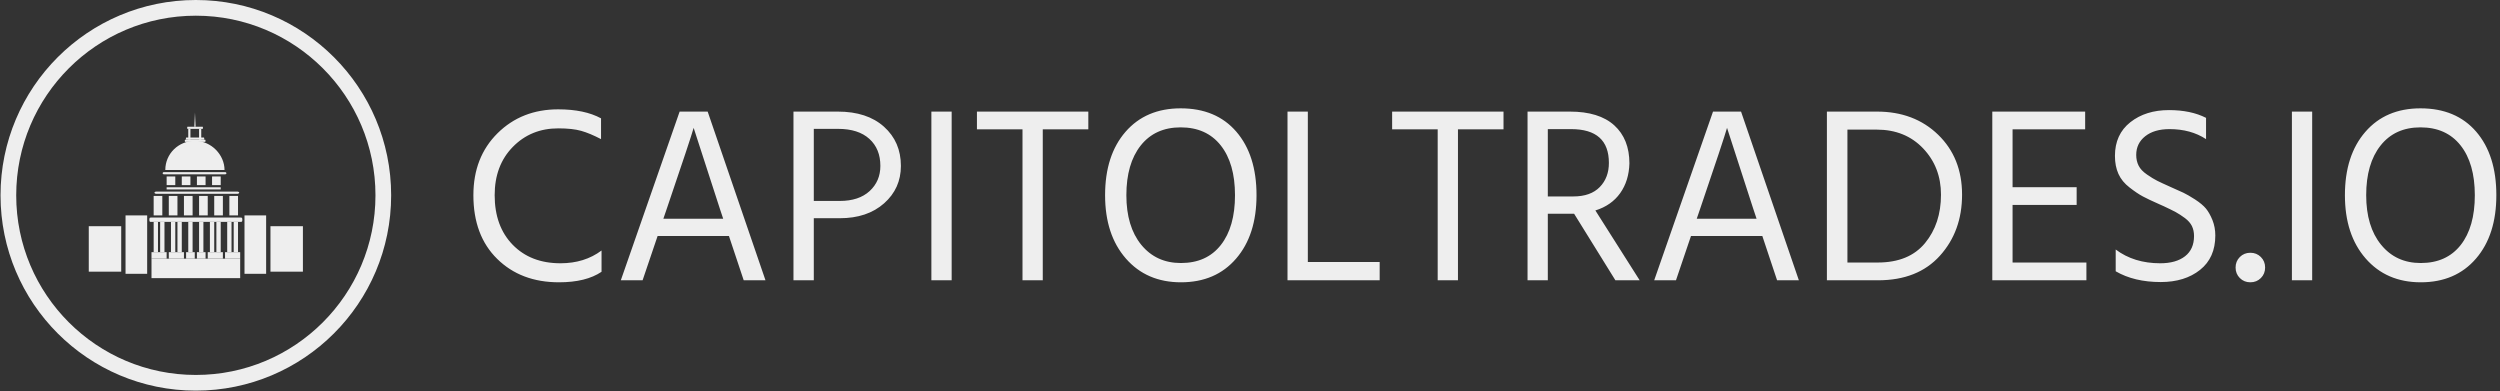 <svg xmlns="http://www.w3.org/2000/svg" version="1.1" xmlns:xlink="http://www.w3.org/1999/xlink" xmlns:svgjs="http://svgjs.dev/svgjs" width="2000" height="313" viewBox="0 0 2000 313"><rect x="0" y="0" width="2000" height="313" fill="#333333" stroke="none"/><g transform="matrix(1,0,0,1,-1.212,-0.246)"><svg viewBox="0 0 396 62" data-background-color="#33413d" preserveAspectRatio="xMidYMid meet" height="313" width="2000" xmlns="http://www.w3.org/2000/svg" xmlns:xlink="http://www.w3.org/1999/xlink"><defs></defs><g id="tight-bounds" transform="matrix(1,0,0,1,0.24,0.049)"><svg viewBox="0 0 395.52 61.902" height="61.902" width="395.52"><g><svg viewBox="0 0 487.944 76.367" height="61.902" width="395.52"><g transform="matrix(1,0,0,1,92.424,21.18)"><svg viewBox="0 0 395.52 34.008" height="34.008" width="395.52"><g><svg viewBox="0 0 395.52 34.008" height="34.008" width="395.52"><g><svg viewBox="0 0 395.52 34.008" height="34.008" width="395.52"><g transform="matrix(1,0,0,1,0,0)"><svg width="395.52" viewBox="2.4 -34.35 404.11 34.75" height="34.008" data-palette-color="#eeeeee"><g class="undefined-text-0" data-fill-palette-color="primary" id="text-0"><path d="M28-5.95L28-1.7Q24.9 0.4 19.5 0.4L19.5 0.4Q11.9 0.4 7.15-4.28 2.4-8.95 2.4-17L2.4-17Q2.4-24.6 7.23-29.38 12.05-34.15 19.35-34.15L19.35-34.15Q24.6-34.15 27.9-32.35L27.9-32.35 27.9-28.2Q25.7-29.35 23.95-29.85 22.2-30.35 19.35-30.35L19.35-30.35Q13.9-30.35 10.28-26.65 6.65-22.95 6.65-17L6.65-17Q6.65-10.8 10.25-7.1 13.85-3.4 19.8-3.4L19.8-3.4Q24.6-3.4 28-5.95L28-5.95ZM41-14.2L41-14.2 40.35-12.3 52.3-12.3 51.65-14.25 46.4-30.45Q45.8-28.3 41-14.2ZM39.2-8.85L36.2 0 31.85 0 43.6-33.7 49.2-33.7 60.75 0 56.4 0 53.45-8.85 39.2-8.85ZM75.59-12.4L75.59-12.4 70.4-12.4 70.4 0 66.34 0 66.34-33.7 75.2-33.7Q81.05-33.7 84.42-30.68 87.8-27.65 87.8-22.85L87.8-22.85Q87.8-18.35 84.45-15.38 81.09-12.4 75.59-12.4ZM75.25-30.25L75.25-30.25 70.4-30.25 70.4-15.85 75.59-15.85Q79.4-15.85 81.55-17.82 83.7-19.8 83.7-22.85L83.7-22.85Q83.7-26.25 81.5-28.25 79.3-30.25 75.25-30.25ZM97.94-33.7L97.94 0 93.89 0 93.89-33.7 97.94-33.7ZM125.24-33.7L125.24-30.15 116.14-30.15 116.14 0 112.09 0 112.09-30.15 102.99-30.15 102.99-33.7 125.24-33.7ZM158.84-17L158.84-17Q158.84-9.05 154.76-4.33 150.69 0.4 143.74 0.4L143.74 0.4Q136.89 0.4 132.74-4.35 128.59-9.1 128.59-17L128.59-17Q128.59-24.95 132.66-29.65 136.74-34.35 143.69-34.35L143.69-34.35Q150.79-34.35 154.81-29.68 158.84-25 158.84-17ZM132.84-17L132.84-17Q132.84-10.75 135.81-7.1 138.79-3.45 143.74-3.45L143.74-3.45Q148.89-3.45 151.71-7.05 154.54-10.65 154.54-17 154.54-23.35 151.69-26.95 148.84-30.55 143.69-30.55L143.69-30.55Q138.59-30.55 135.71-26.93 132.84-23.3 132.84-17ZM183.44-3.65L183.44 0 165.03 0 165.03-33.7 169.09-33.7 169.09-3.65 183.44-3.65ZM208.18-33.7L208.18-30.15 199.08-30.15 199.08 0 195.03 0 195.03-30.15 185.93-30.15 185.93-33.7 208.18-33.7ZM221.68-30.2L221.68-30.2 217.03-30.2 217.03-16.75 222.13-16.75Q225.58-16.75 227.41-18.63 229.23-20.5 229.23-23.45L229.23-23.45Q229.23-30.2 221.68-30.2ZM222.28-13.3L221.88-13.3 217.03-13.3 217.03 0 212.98 0 212.98-33.7 221.43-33.7Q227.28-33.7 230.31-30.95 233.33-28.2 233.33-23.35L233.33-23.35Q233.23-19.85 231.48-17.4 229.73-14.95 226.53-13.95L226.53-13.95 235.38 0 230.53 0 222.28-13.3ZM247.43-14.2L247.43-14.2 246.78-12.3 258.73-12.3 258.08-14.25 252.83-30.45Q252.23-28.3 247.43-14.2ZM245.63-8.85L242.63 0 238.28 0 250.03-33.7 255.63-33.7 267.18 0 262.83 0 259.88-8.85 245.63-8.85ZM282.98 0L282.98 0 272.78 0 272.78-33.7 282.78-33.7Q290.23-33.7 295-29.08 299.78-24.45 299.78-17.1L299.78-17.1Q299.78-9.8 295.35-4.9 290.93 0 282.98 0ZM282.73-30.1L282.73-30.1 276.88-30.1 276.88-3.55 282.93-3.55Q289.18-3.55 292.38-7.43 295.57-11.3 295.57-17.1L295.57-17.1Q295.57-22.6 292-26.35 288.43-30.1 282.73-30.1ZM324.62-3.55L324.62 0 305.82 0 305.82-33.7 324.37-33.7 324.37-30.15 309.87-30.15 309.87-18.6 322.67-18.6 322.67-15.05 309.87-15.05 309.87-3.55 324.62-3.55ZM350.37-8.95L350.37-8.95Q350.37-4.5 347.32-2.08 344.27 0.35 339.47 0.35L339.47 0.35Q334.17 0.35 330.47-1.8L330.47-1.8 330.47-6.15Q334.12-3.4 339.37-3.4L339.37-3.4Q342.52-3.4 344.32-4.8 346.12-6.2 346.12-8.85L346.12-8.85Q346.12-9.95 345.7-10.83 345.27-11.7 344.3-12.43 343.32-13.15 342.45-13.63 341.57-14.1 340.07-14.8L340.07-14.8Q339.77-14.95 339.17-15.2L339.17-15.2Q337.02-16.15 335.9-16.75 334.77-17.35 333.25-18.53 331.72-19.7 331.02-21.25 330.32-22.8 330.32-24.85L330.32-24.85Q330.32-29.15 333.4-31.58 336.47-34 341.12-34L341.12-34Q345.47-34 348.52-32.45L348.52-32.45 348.52-28.2Q345.47-30.2 341.22-30.2L341.22-30.2Q338.17-30.2 336.37-28.78 334.57-27.35 334.57-25.05L334.57-25.05Q334.57-23.85 335.05-22.9 335.52-21.95 336.72-21.13 337.92-20.3 338.77-19.88 339.62-19.45 341.42-18.65L341.42-18.65Q343.12-17.9 344.02-17.48 344.92-17.05 346.35-16.13 347.77-15.2 348.5-14.33 349.22-13.45 349.8-12.03 350.37-10.6 350.37-8.95ZM359.47-4.65Q360.32-3.8 360.32-2.55 360.32-1.3 359.47-0.45 358.62 0.4 357.37 0.4 356.12 0.4 355.27-0.45 354.42-1.3 354.42-2.55 354.42-3.8 355.27-4.65 356.12-5.5 357.37-5.5 358.62-5.5 359.47-4.65ZM369.72-33.7L369.72 0 365.67 0 365.67-33.7 369.72-33.7ZM406.51-17L406.51-17Q406.51-9.05 402.44-4.33 398.36 0.4 391.41 0.4L391.41 0.4Q384.56 0.4 380.41-4.35 376.26-9.1 376.26-17L376.26-17Q376.26-24.95 380.34-29.65 384.41-34.35 391.36-34.35L391.36-34.35Q398.46-34.35 402.49-29.68 406.51-25 406.51-17ZM380.51-17L380.51-17Q380.51-10.75 383.49-7.1 386.46-3.45 391.41-3.45L391.41-3.45Q396.56-3.45 399.39-7.05 402.21-10.65 402.21-17 402.21-23.35 399.36-26.95 396.51-30.55 391.36-30.55L391.36-30.55Q386.26-30.55 383.39-26.93 380.51-23.3 380.51-17Z" fill="#eeeeee" data-fill-palette-color="primary"></path></g></svg></g></svg></g></svg></g></svg></g><g><svg viewBox="0 0 76.367 76.367" height="76.367" width="76.367"><g><svg></svg></g><g id="icon-0"><svg viewBox="0 0 76.367 76.367" height="76.367" width="76.367"><g><path d="M0 38.184c0-21.088 17.095-38.184 38.184-38.184 21.088 0 38.184 17.095 38.184 38.184 0 21.088-17.095 38.184-38.184 38.184-21.088 0-38.184-17.095-38.184-38.184zM38.184 73.301c19.395 0 35.117-15.722 35.117-35.117 0-19.395-15.722-35.117-35.117-35.117-19.395 0-35.117 15.722-35.117 35.117 0 19.395 15.722 35.117 35.117 35.117z" data-fill-palette-color="accent" fill="#eeeeee" stroke="transparent"></path></g><g transform="matrix(1,0,0,1,17.252,21.994)"><svg viewBox="0 0 41.863 32.379" height="32.379" width="41.863"><g><svg xmlns="http://www.w3.org/2000/svg" xmlns:xlink="http://www.w3.org/1999/xlink" version="1.1" x="0" y="0" viewBox="0 5.429 99 76.571" enable-background="new 0 0 100 100" xml:space="preserve" height="32.379" width="41.863" class="icon-li-0" data-fill-palette-color="accent" id="li-0"><path d="M62.759 32c0.001 0 0.006 0 0.006 0 0-7-6.129-13.465-13.689-13.465-7.561 0-13.69 5.905-13.69 13.465 0 0.075 0.004 0 0.005 0H62.759z" fill="#eeeeee" data-fill-palette-color="accent"></path><rect x="36" y="40" width="25" height="1" fill="#eeeeee" data-fill-palette-color="accent"></rect><rect x="36" y="35" width="25" height="0" fill="#eeeeee" data-fill-palette-color="accent"></rect><g fill="#eeeeee" data-fill-palette-color="accent"><rect x="36" y="35" width="4" height="4" fill="#eeeeee" data-fill-palette-color="accent"></rect><rect x="43" y="35" width="4" height="4" fill="#eeeeee" data-fill-palette-color="accent"></rect><rect x="50" y="35" width="4" height="4" fill="#eeeeee" data-fill-palette-color="accent"></rect><rect x="57" y="35" width="4" height="4" fill="#eeeeee" data-fill-palette-color="accent"></rect></g><rect x="46" y="13" width="1" height="5" fill="#eeeeee" data-fill-palette-color="accent"></rect><rect x="49" y="13" width="0" height="5" fill="#eeeeee" data-fill-palette-color="accent"></rect><rect x="51" y="13" width="1" height="5" fill="#eeeeee" data-fill-palette-color="accent"></rect><g fill="#eeeeee" data-fill-palette-color="accent"><rect x="30" y="44" width="4" height="9" fill="#eeeeee" data-fill-palette-color="accent"></rect><rect x="37" y="44" width="4" height="9" fill="#eeeeee" data-fill-palette-color="accent"></rect><rect x="44" y="44" width="4" height="9" fill="#eeeeee" data-fill-palette-color="accent"></rect><rect x="51" y="44" width="4" height="9" fill="#eeeeee" data-fill-palette-color="accent"></rect><g fill="#eeeeee" data-fill-palette-color="accent"><rect x="58" y="44" width="4" height="9" fill="#eeeeee" data-fill-palette-color="accent"></rect><rect x="65" y="44" width="4" height="9" fill="#eeeeee" data-fill-palette-color="accent"></rect></g></g><path d="M63.113 33H34.67c-0.308 0-0.557 0.34-0.557 0.5s0.25 0.5 0.557 0.5h28.443c0.308 0 0.558-0.34 0.558-0.5S63.421 33 63.113 33z" fill="#eeeeee" data-fill-palette-color="accent"></path><path d="M68.818 42H31.09c-0.409 0-0.739 0.34-0.739 0.5S30.681 43 31.09 43h37.729c0.408 0 0.739-0.34 0.739-0.5S69.227 42 68.818 42z" fill="#eeeeee" data-fill-palette-color="accent"></path><path d="M53.797 18h-9.231c-0.099 0-0.18 0.18-0.18 0.5 0 0.32 0.081 0.5 0.18 0.5h9.231c0.102 0 0.181-0.18 0.181-0.5C53.978 18.18 53.898 18 53.797 18z" fill="#eeeeee" data-fill-palette-color="accent"></path><path d="M53.219 17h-8.154c-0.088 0-0.16 0.18-0.16 0.5s0.072 0.5 0.16 0.5h8.154c0.088 0 0.16-0.18 0.16-0.5S53.307 17 53.219 17z" fill="#eeeeee" data-fill-palette-color="accent"></path><path d="M52.642 12h-7c-0.076 0-0.138 0.18-0.138 0.5s0.062 0.5 0.138 0.5h7c0.076 0 0.137-0.18 0.137-0.5S52.718 12 52.642 12z" fill="#eeeeee" data-fill-palette-color="accent"></path><path d="M70.188 54H28.811C28.363 54 28 53.949 28 55s0.363 1 0.811 1h41.377C70.636 56 71 56.051 71 55S70.636 54 70.188 54z" fill="#eeeeee" data-fill-palette-color="accent"></path><polygon points="48.797,12 49.102,5.429 49.406,12 " fill="#eeeeee" data-fill-palette-color="accent"></polygon><rect x="30" y="56" width="2" height="14" fill="#eeeeee" data-fill-palette-color="accent"></rect><rect x="33" y="56" width="2" height="14" fill="#eeeeee" data-fill-palette-color="accent"></rect><rect x="38" y="56" width="2" height="14" fill="#eeeeee" data-fill-palette-color="accent"></rect><rect x="41" y="56" width="2" height="14" fill="#eeeeee" data-fill-palette-color="accent"></rect><rect x="56" y="56" width="2" height="14" fill="#eeeeee" data-fill-palette-color="accent"></rect><rect x="46" y="56" width="2" height="14" fill="#eeeeee" data-fill-palette-color="accent"></rect><rect x="51" y="56" width="2" height="14" fill="#eeeeee" data-fill-palette-color="accent"></rect><rect x="59" y="56" width="2" height="14" fill="#eeeeee" data-fill-palette-color="accent"></rect><rect x="64" y="56" width="2" height="14" fill="#eeeeee" data-fill-palette-color="accent"></rect><rect x="67" y="56" width="2" height="14" fill="#eeeeee" data-fill-palette-color="accent"></rect><rect x="29" y="70" width="7" height="3" fill="#eeeeee" data-fill-palette-color="accent"></rect><rect x="37" y="70" width="7" height="3" fill="#eeeeee" data-fill-palette-color="accent"></rect><rect x="45" y="70" width="4" height="3" fill="#eeeeee" data-fill-palette-color="accent"></rect><rect x="50" y="70" width="4" height="3" fill="#eeeeee" data-fill-palette-color="accent"></rect><rect x="55" y="70" width="7" height="3" fill="#eeeeee" data-fill-palette-color="accent"></rect><rect x="63" y="70" width="7" height="3" fill="#eeeeee" data-fill-palette-color="accent"></rect><rect x="29" y="73" width="41" height="9" fill="#eeeeee" data-fill-palette-color="accent"></rect><rect x="17" y="53" width="10" height="27" fill="#eeeeee" data-fill-palette-color="accent"></rect><rect y="58" width="15" height="21" fill="#eeeeee" data-fill-palette-color="accent"></rect><rect x="84" y="58" width="15" height="21" fill="#eeeeee" data-fill-palette-color="accent"></rect><rect x="72" y="53" width="10" height="27" fill="#eeeeee" data-fill-palette-color="accent"></rect></svg></g></svg></g></svg></g></svg></g></svg></g></svg><rect width="395.52" height="61.902" fill="none" stroke="none" visibility="hidden"></rect></g></svg></g></svg>